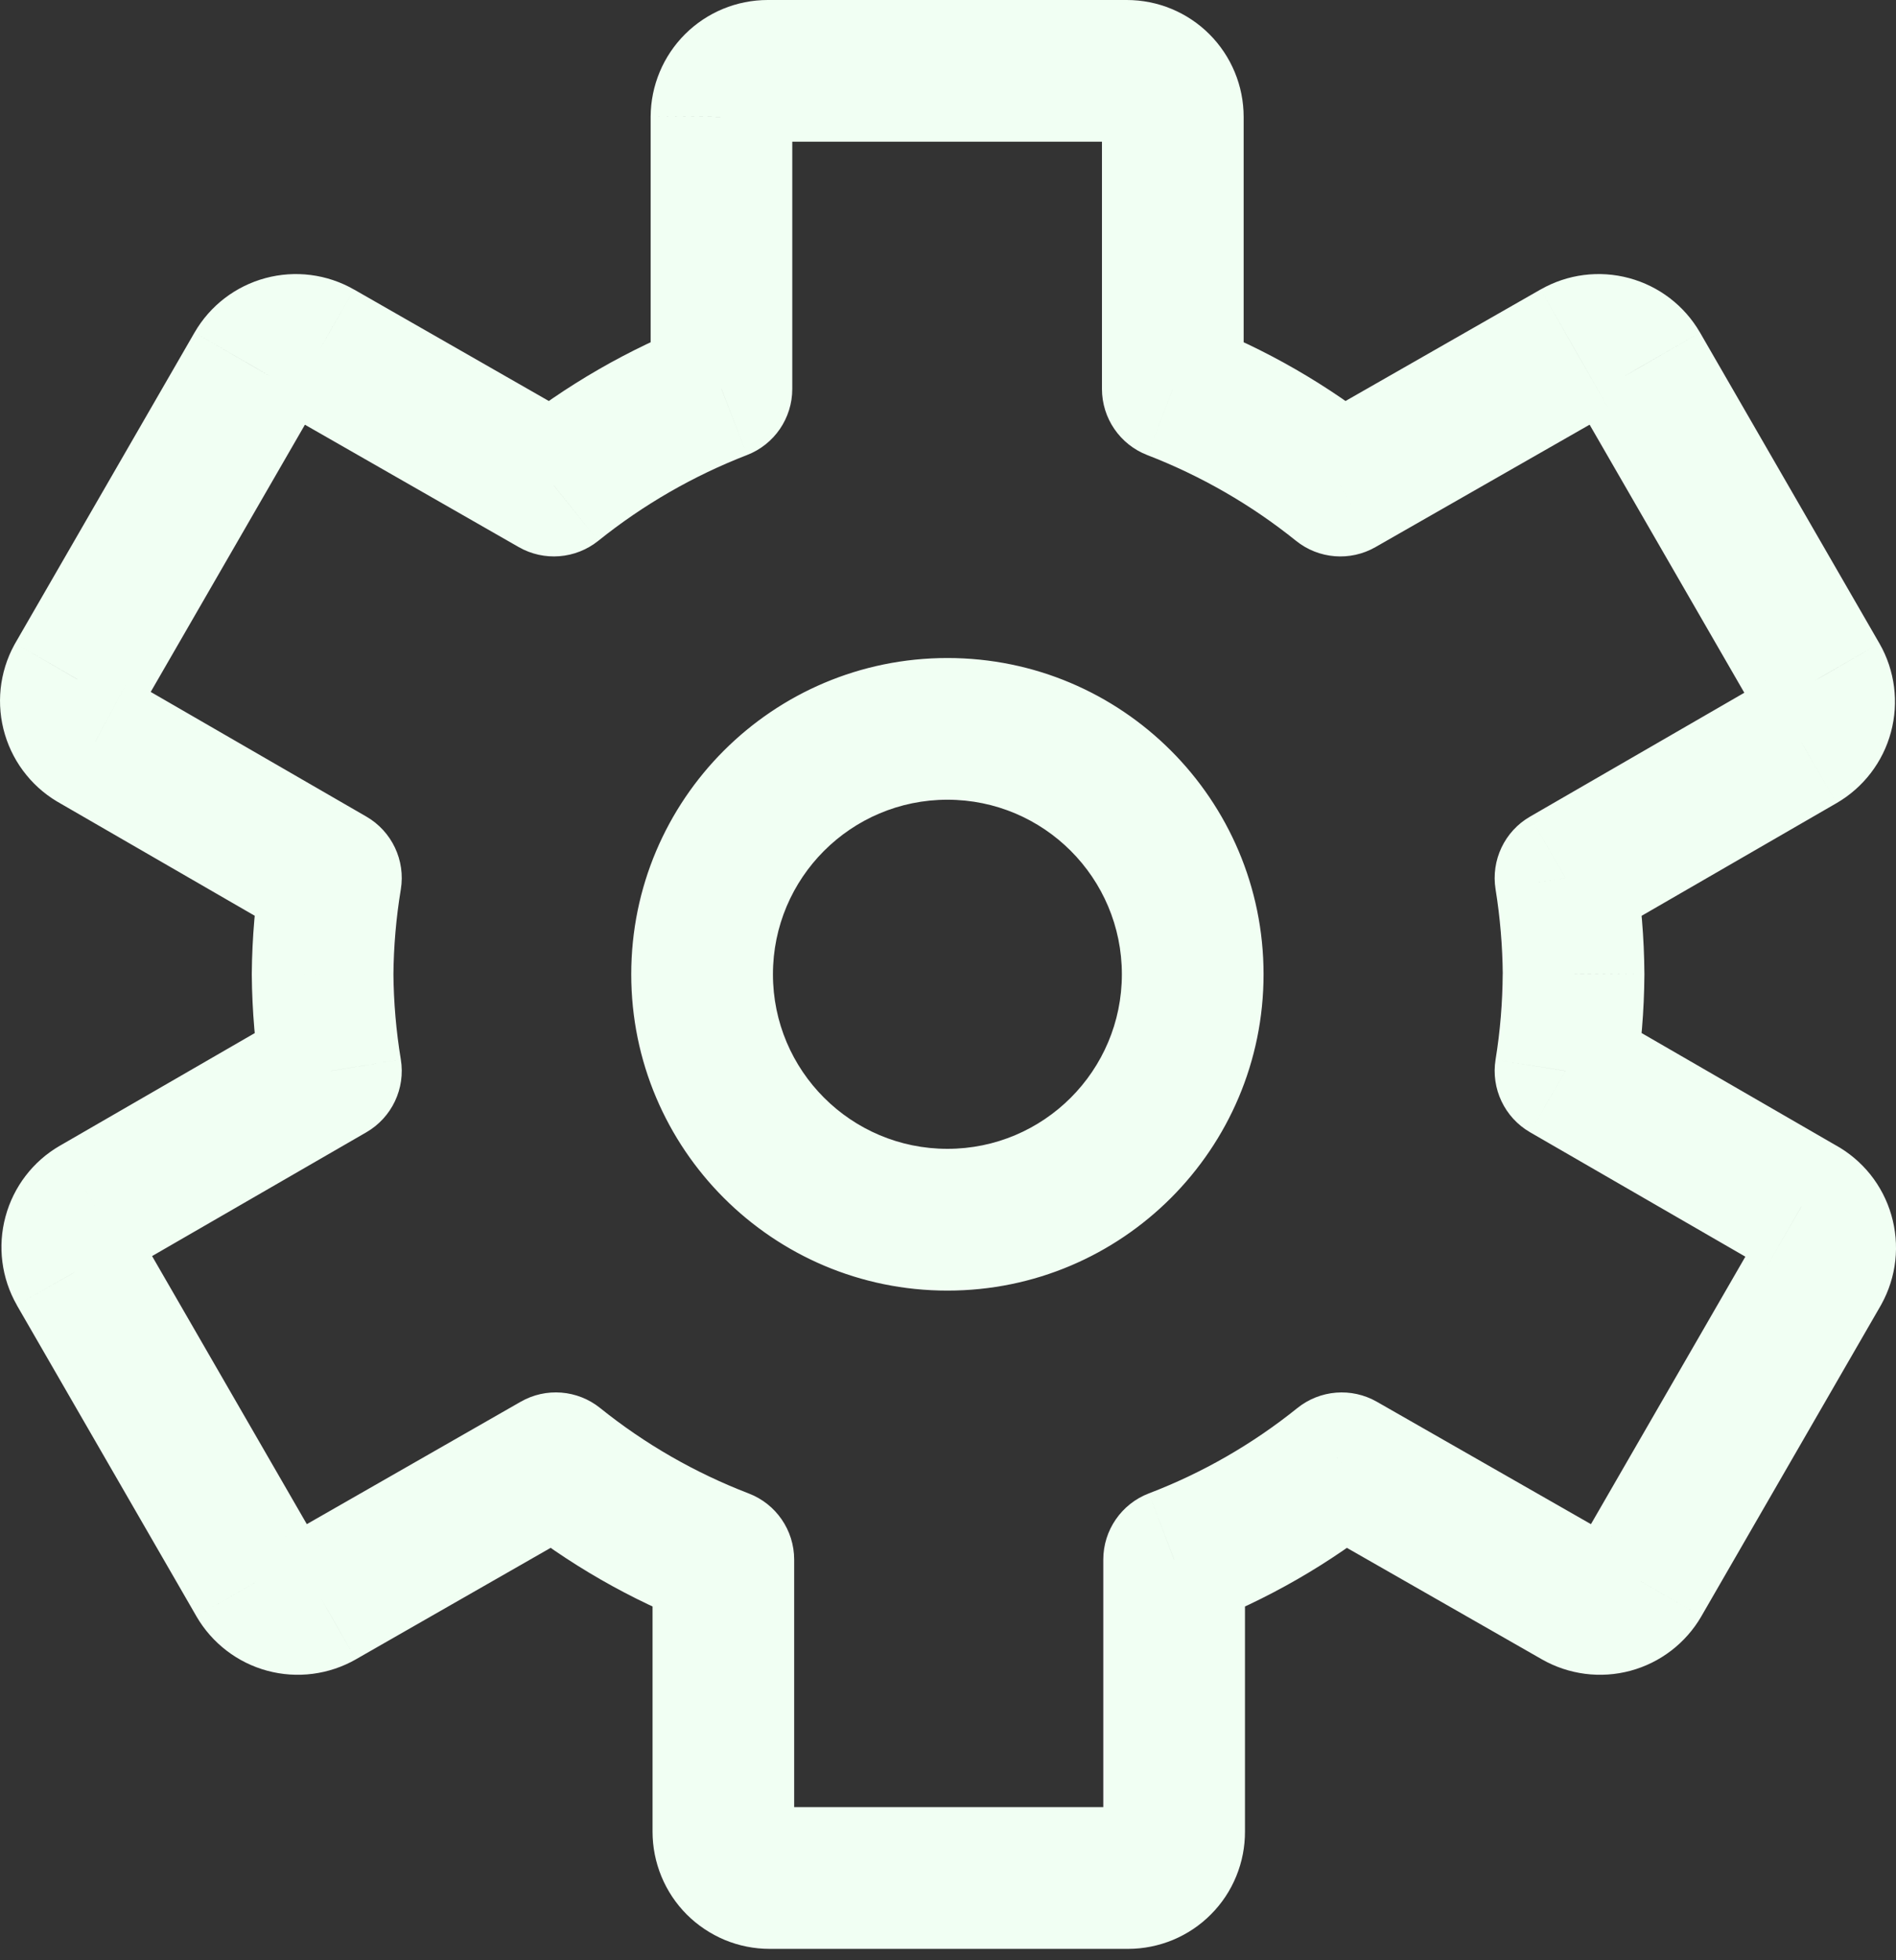 <svg width="30" height="31" viewBox="0 0 30 31" fill="none" xmlns="http://www.w3.org/2000/svg">
<rect x="0" y="0" width="30" height="31" fill="#333333" stroke="none"/>
<path d="M28.499 19.089L27.938 20.059C27.946 20.064 27.953 20.068 27.961 20.072L28.499 19.089ZM24.77 16.936L23.664 16.757C23.59 17.216 23.807 17.673 24.21 17.906L24.77 16.936ZM24.898 15.408L26.019 15.415C26.019 15.41 26.019 15.405 26.019 15.4L24.898 15.408ZM24.77 13.884L24.21 12.914C23.807 13.146 23.59 13.604 23.664 14.063L24.77 13.884ZM28.499 11.731L29.059 12.701L29.061 12.7L28.499 11.731ZM28.767 10.735L29.74 10.179L29.737 10.174L28.767 10.735ZM25.928 5.819L26.899 5.259L26.897 5.256L25.928 5.819ZM24.932 5.551L24.377 4.578L24.376 4.578L24.932 5.551ZM21.208 7.679L20.506 8.552C20.865 8.841 21.364 8.881 21.764 8.652L21.208 7.679ZM18.557 6.151H17.436C17.436 6.614 17.721 7.03 18.154 7.197L18.557 6.151ZM12.148 1.121L12.148 2.241H12.148V1.121ZM11.416 1.849L10.295 1.842V1.849H11.416ZM11.416 6.151L11.82 7.196C12.252 7.029 12.536 6.614 12.536 6.151H11.416ZM8.764 7.679L8.208 8.652C8.607 8.88 9.106 8.841 9.466 8.553L8.764 7.679ZM5.045 5.551L5.601 4.578L5.6 4.578L5.045 5.551ZM4.049 5.819L3.08 5.256L3.078 5.259L4.049 5.819ZM1.21 10.735L0.24 10.174C0.235 10.182 0.23 10.19 0.226 10.199L1.21 10.735ZM1.508 11.731L2.069 10.76C2.058 10.754 2.047 10.748 2.036 10.742L1.508 11.731ZM5.236 13.884L6.342 14.066C6.418 13.606 6.2 13.147 5.797 12.914L5.236 13.884ZM5.104 15.408L3.984 15.397C3.983 15.404 3.983 15.411 3.984 15.418L5.104 15.408ZM5.236 16.936L5.797 17.906C6.2 17.673 6.418 17.214 6.342 16.754L5.236 16.936ZM1.508 19.089L0.947 18.119L0.945 18.12L1.508 19.089ZM1.24 20.085L0.267 20.64L0.269 20.645L1.24 20.085ZM4.079 25L3.108 25.561L3.109 25.563L4.079 25ZM5.074 25.269L5.63 26.242L5.631 26.241L5.074 25.269ZM8.794 23.141L9.496 22.267C9.137 21.978 8.637 21.939 8.238 22.168L8.794 23.141ZM11.445 24.664H12.566C12.566 24.2 12.28 23.784 11.847 23.618L11.445 24.664ZM17.851 29.699L17.851 28.578H17.851V29.699ZM18.578 28.967H17.457L17.458 28.973L18.578 28.967ZM18.578 24.664L18.178 23.617C17.744 23.783 17.457 24.2 17.457 24.664H18.578ZM21.23 23.141L21.786 22.168C21.385 21.939 20.886 21.979 20.527 22.268L21.23 23.141ZM24.954 25.269L24.398 26.242L24.398 26.242L24.954 25.269ZM25.949 25L26.919 25.563L26.92 25.561L25.949 25ZM28.788 20.085L29.759 20.645C29.762 20.639 29.766 20.633 29.769 20.627L28.788 20.085ZM29.059 18.119L25.331 15.965L24.21 17.906L27.938 20.059L29.059 18.119ZM25.877 17.114C25.968 16.552 26.015 15.984 26.019 15.415L23.777 15.4C23.774 15.855 23.737 16.308 23.664 16.757L25.877 17.114ZM26.019 15.4C26.015 14.832 25.968 14.266 25.877 13.705L23.664 14.063C23.736 14.51 23.774 14.962 23.778 15.415L26.019 15.4ZM25.331 14.855L29.059 12.701L27.938 10.76L24.21 12.914L25.331 14.855ZM29.061 12.7C29.484 12.454 29.793 12.052 29.92 11.579L27.756 10.997C27.782 10.898 27.847 10.813 27.936 10.761L29.061 12.7ZM29.92 11.579C30.047 11.107 29.983 10.604 29.74 10.179L27.794 11.29C27.743 11.201 27.729 11.096 27.756 10.997L29.92 11.579ZM29.737 10.174L26.899 5.259L24.958 6.38L27.796 11.295L29.737 10.174ZM26.897 5.256C26.652 4.833 26.249 4.525 25.777 4.398L25.194 6.562C25.095 6.536 25.011 6.471 24.959 6.382L26.897 5.256ZM25.777 4.398C25.305 4.271 24.802 4.335 24.377 4.578L25.488 6.524C25.399 6.575 25.293 6.589 25.194 6.562L25.777 4.398ZM24.376 4.578L20.652 6.706L21.764 8.652L25.488 6.524L24.376 4.578ZM21.911 6.806C21.021 6.09 20.026 5.517 18.96 5.106L18.154 7.197C19.003 7.525 19.797 7.982 20.506 8.552L21.911 6.806ZM19.678 6.151V1.849H17.436V6.151H19.678ZM19.678 1.849C19.678 1.358 19.483 0.888 19.136 0.541L17.551 2.126C17.478 2.053 17.436 1.953 17.436 1.849H19.678ZM19.136 0.541C18.79 0.195 18.32 -3.48664e-06 17.829 -3.48664e-06V2.241C17.725 2.241 17.625 2.2 17.551 2.126L19.136 0.541ZM17.829 -3.48664e-06H12.148V2.241H17.829V-3.48664e-06ZM12.148 -3.48664e-06C11.658 -1.17824e-05 11.188 0.194 10.841 0.539L12.422 2.128C12.349 2.201 12.25 2.241 12.148 2.241L12.148 -3.48664e-06ZM10.841 0.539C10.494 0.884 10.298 1.353 10.295 1.842L12.536 1.855C12.536 1.958 12.495 2.056 12.422 2.128L10.841 0.539ZM10.295 1.849V6.151H12.536V1.849H10.295ZM11.011 5.106C9.947 5.518 8.953 6.091 8.063 6.805L9.466 8.553C10.176 7.983 10.97 7.525 11.82 7.196L11.011 5.106ZM9.321 6.706L5.601 4.578L4.488 6.524L8.208 8.652L9.321 6.706ZM5.6 4.578C5.175 4.335 4.672 4.271 4.2 4.398L4.783 6.562C4.684 6.589 4.578 6.575 4.489 6.524L5.6 4.578ZM4.2 4.398C3.728 4.525 3.325 4.833 3.08 5.256L5.018 6.382C4.966 6.471 4.882 6.536 4.783 6.562L4.2 4.398ZM3.078 5.259L0.24 10.174L2.181 11.295L5.019 6.38L3.078 5.259ZM0.226 10.199C0.109 10.413 0.036 10.649 0.01 10.893L2.239 11.125C2.234 11.176 2.219 11.226 2.194 11.271L0.226 10.199ZM0.01 10.893C-0.015 11.136 0.008 11.382 0.078 11.616L2.225 10.974C2.24 11.023 2.245 11.074 2.239 11.125L0.01 10.893ZM0.078 11.616C0.148 11.85 0.264 12.069 0.419 12.258L2.154 10.839C2.186 10.879 2.211 10.924 2.225 10.974L0.078 11.616ZM0.419 12.258C0.573 12.447 0.764 12.604 0.98 12.719L2.036 10.742C2.081 10.766 2.121 10.799 2.154 10.839L0.419 12.258ZM0.947 12.701L4.676 14.855L5.797 12.914L2.069 10.76L0.947 12.701ZM4.13 13.702C4.038 14.262 3.989 14.829 3.984 15.397L6.225 15.419C6.229 14.965 6.268 14.513 6.342 14.066L4.13 13.702ZM3.984 15.418C3.989 15.988 4.038 16.555 4.13 17.117L6.342 16.754C6.268 16.305 6.229 15.852 6.225 15.397L3.984 15.418ZM4.676 15.965L0.947 18.119L2.069 20.059L5.797 17.906L4.676 15.965ZM0.945 18.12C0.522 18.365 0.214 18.768 0.087 19.24L2.251 19.823C2.224 19.922 2.159 20.007 2.071 20.058L0.945 18.12ZM0.087 19.24C-0.041 19.712 0.024 20.216 0.267 20.64L2.213 19.529C2.264 19.619 2.278 19.724 2.251 19.823L0.087 19.24ZM0.269 20.645L3.108 25.561L5.049 24.44L2.21 19.524L0.269 20.645ZM3.109 25.563C3.355 25.986 3.758 26.295 4.23 26.422L4.813 24.258C4.912 24.284 4.996 24.349 5.048 24.438L3.109 25.563ZM4.23 26.422C4.702 26.549 5.205 26.484 5.63 26.242L4.519 24.295C4.608 24.244 4.714 24.231 4.813 24.258L4.23 26.422ZM5.631 26.241L9.351 24.113L8.238 22.168L4.518 24.296L5.631 26.241ZM8.092 24.014C8.982 24.73 9.978 25.302 11.044 25.711L11.847 23.618C10.998 23.292 10.205 22.837 9.496 22.267L8.092 24.014ZM10.325 24.664V28.967H12.566V24.664H10.325ZM10.325 28.967C10.325 29.21 10.373 29.451 10.466 29.676L12.537 28.818C12.556 28.865 12.566 28.916 12.566 28.967H10.325ZM10.466 29.676C10.559 29.901 10.695 30.105 10.867 30.277L12.452 28.692C12.488 28.728 12.517 28.771 12.537 28.818L10.466 29.676ZM10.867 30.277C11.039 30.449 11.244 30.585 11.468 30.679L12.326 28.608C12.373 28.627 12.416 28.656 12.452 28.692L10.867 30.277ZM11.468 30.679C11.693 30.772 11.934 30.82 12.177 30.82V28.578C12.229 28.578 12.279 28.588 12.326 28.608L11.468 30.679ZM12.177 30.82H17.851V28.578H12.177V30.82ZM17.851 30.82C18.094 30.82 18.335 30.771 18.56 30.678L17.7 28.608C17.747 28.588 17.799 28.578 17.851 28.578L17.851 30.82ZM18.56 30.678C18.785 30.584 18.99 30.447 19.161 30.274L17.572 28.694C17.608 28.657 17.652 28.628 17.7 28.608L18.56 30.678ZM19.161 30.274C19.333 30.102 19.469 29.897 19.561 29.671L17.487 28.822C17.506 28.774 17.535 28.731 17.572 28.694L19.161 30.274ZM19.561 29.671C19.654 29.445 19.7 29.204 19.699 28.96L17.458 28.973C17.457 28.922 17.467 28.87 17.487 28.822L19.561 29.671ZM19.699 28.967V24.664H17.457V28.967H19.699ZM18.979 25.711C20.046 25.303 21.043 24.73 21.933 24.014L20.527 22.268C19.819 22.837 19.027 23.293 18.178 23.617L18.979 25.711ZM20.674 24.114L24.398 26.242L25.51 24.296L21.786 22.168L20.674 24.114ZM24.398 26.242C24.823 26.484 25.326 26.549 25.798 26.422L25.215 24.258C25.314 24.231 25.42 24.244 25.509 24.295L24.398 26.242ZM25.798 26.422C26.27 26.295 26.673 25.986 26.919 25.563L24.98 24.438C25.032 24.349 25.116 24.284 25.215 24.258L25.798 26.422ZM26.92 25.561L29.759 20.645L27.818 19.524L24.979 24.44L26.92 25.561ZM29.769 20.627C29.887 20.413 29.962 20.178 29.989 19.936L27.761 19.688C27.767 19.637 27.782 19.588 27.807 19.543L29.769 20.627ZM29.989 19.936C30.016 19.694 29.994 19.448 29.926 19.214L27.774 19.84C27.76 19.791 27.755 19.739 27.761 19.688L29.989 19.936ZM29.926 19.214C29.858 18.98 29.745 18.762 29.592 18.571L27.844 19.974C27.812 19.934 27.788 19.889 27.774 19.84L29.926 19.214ZM29.592 18.571C29.439 18.381 29.25 18.223 29.037 18.106L27.961 20.072C27.916 20.048 27.876 20.015 27.844 19.974L29.592 18.571ZM17.751 15.408C17.751 16.932 16.515 18.168 14.991 18.168V20.41C17.753 20.41 19.993 18.17 19.993 15.408H17.751ZM14.991 18.168C13.466 18.168 12.23 16.932 12.23 15.408H9.988C9.988 18.17 12.228 20.41 14.991 20.41V18.168ZM12.23 15.408C12.23 13.883 13.466 12.647 14.991 12.647V10.406C12.228 10.406 9.988 12.645 9.988 15.408H12.23ZM14.991 12.647C16.515 12.647 17.751 13.883 17.751 15.408H19.993C19.993 12.645 17.753 10.406 14.991 10.406V12.647Z" fill="#F1FFF3"/>
</svg>
